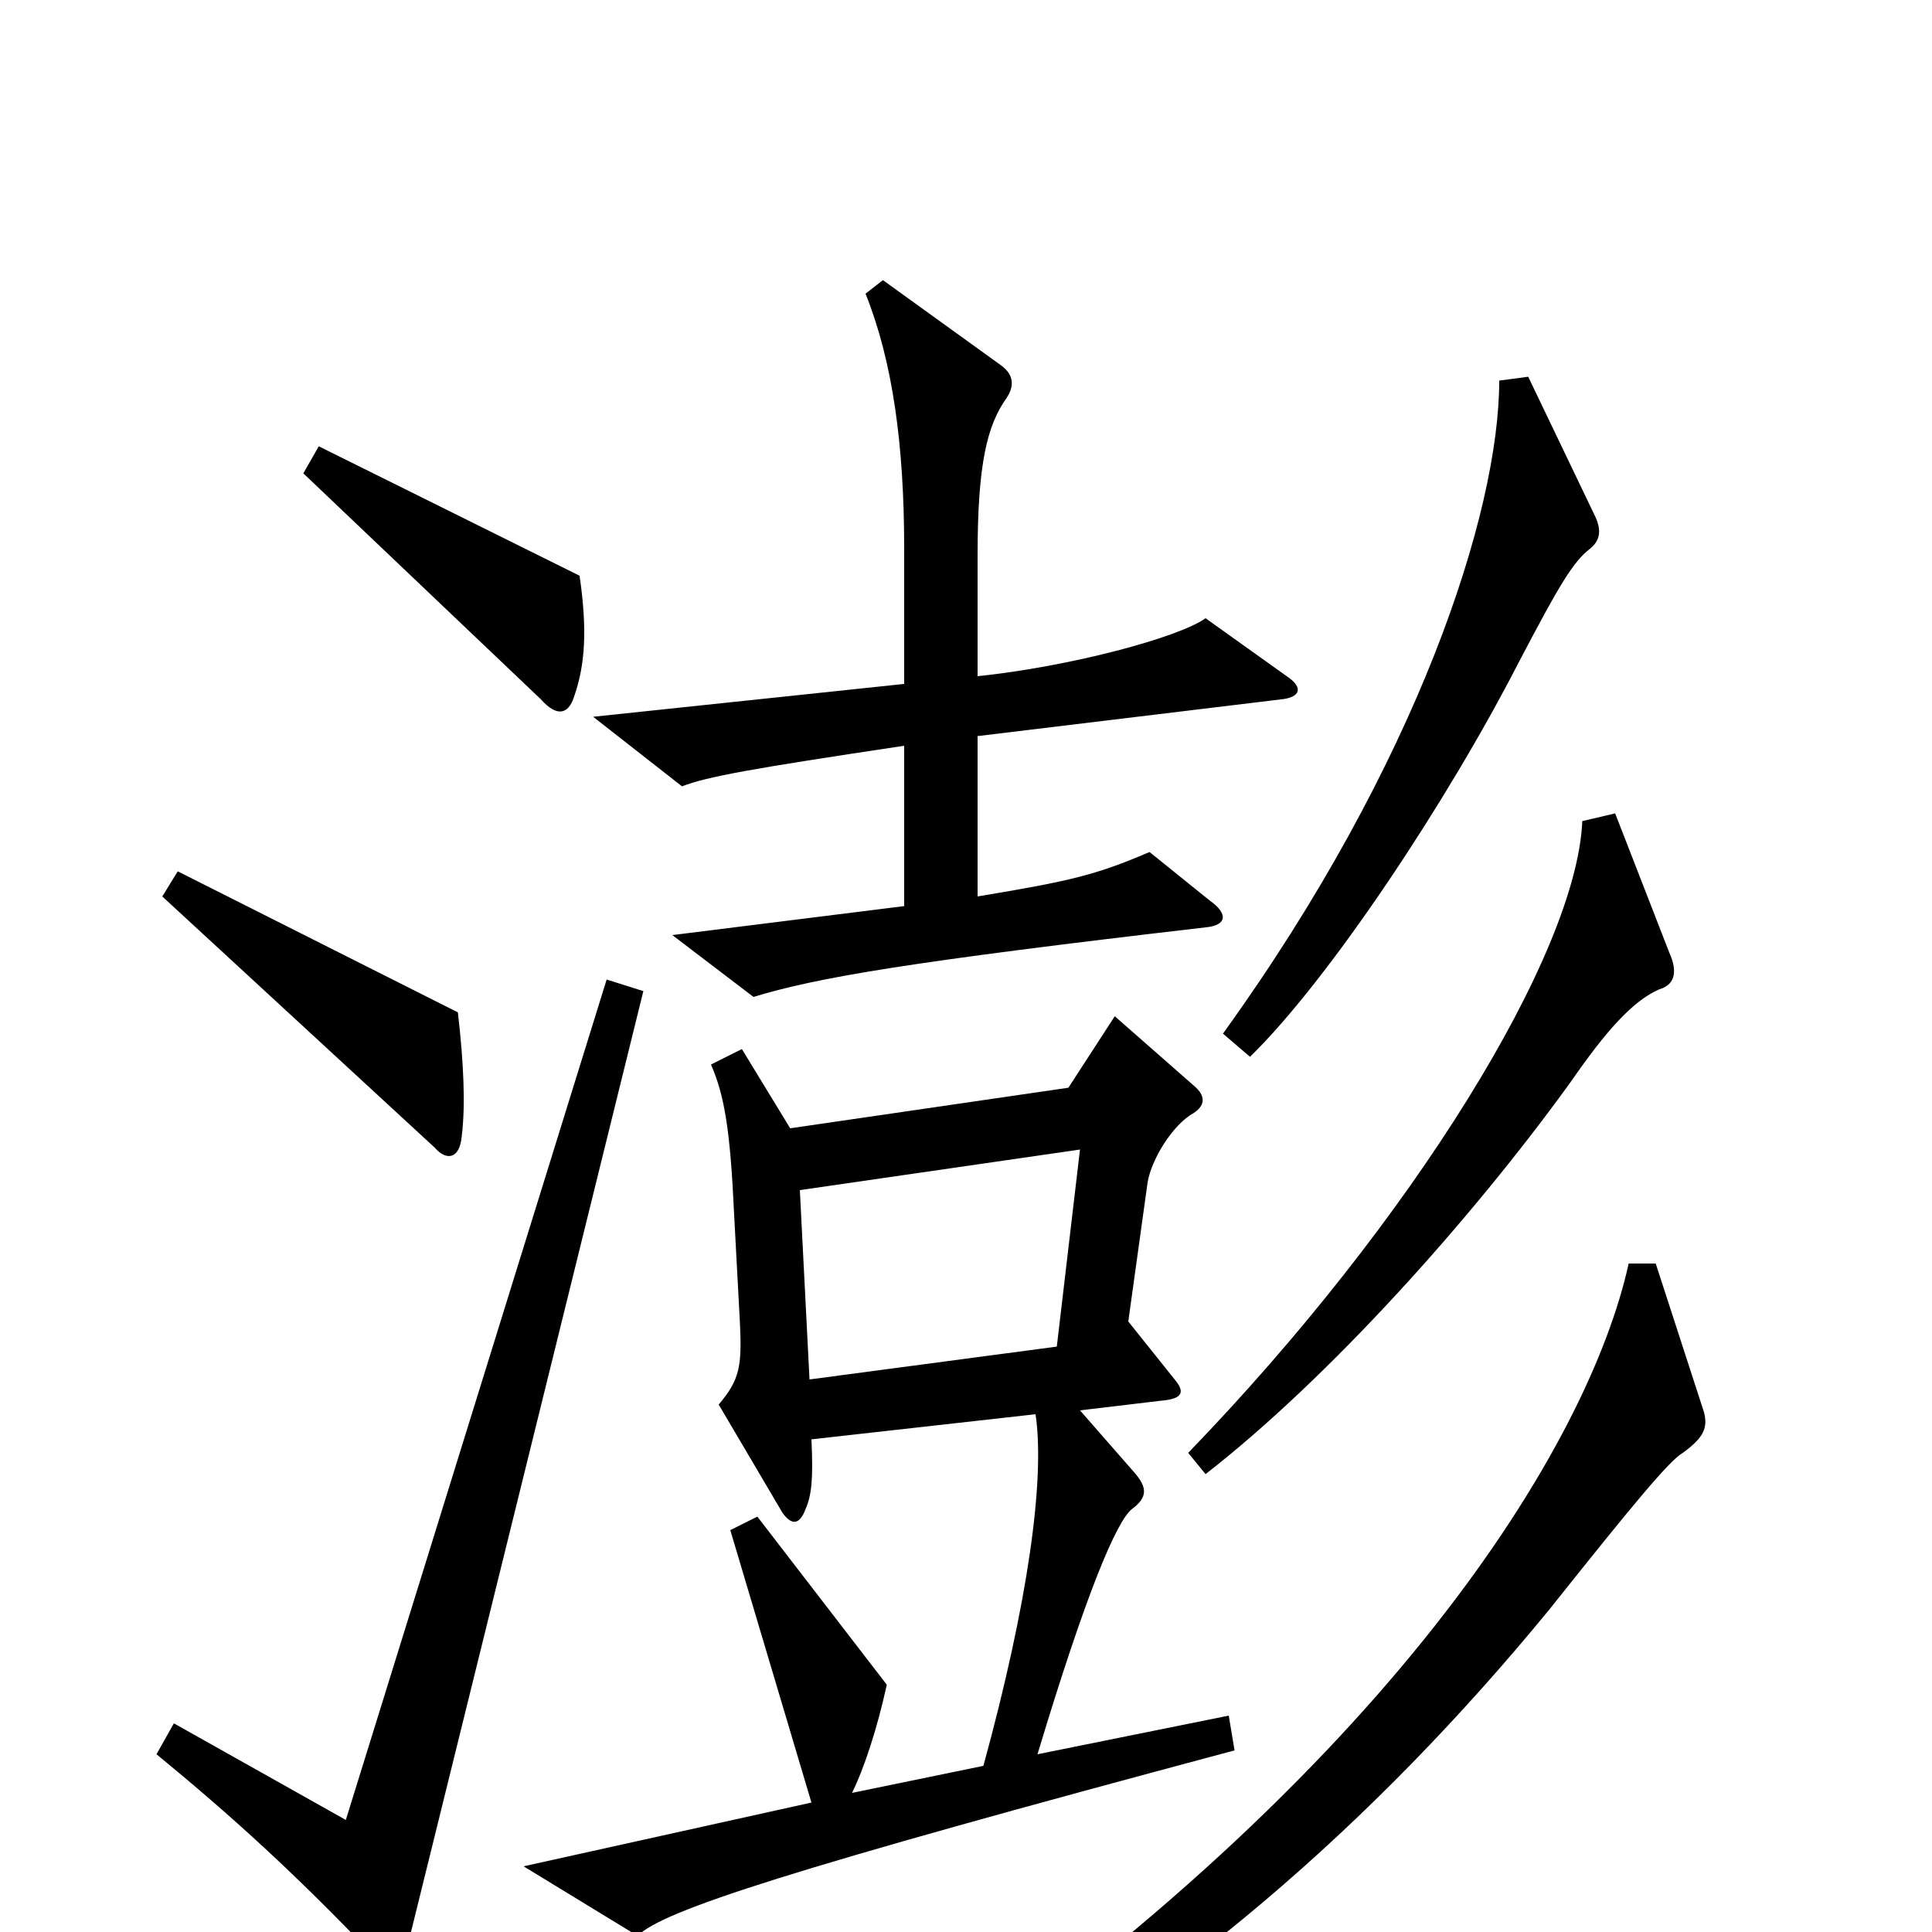<svg xmlns="http://www.w3.org/2000/svg" viewBox="0 -1000 1000 1000">
	<path fill="#000000" d="M300 -702L165 -769L157 -755L280 -638C288 -629 294 -630 297 -639C303 -656 304 -674 300 -702ZM666 -650L624 -680C610 -670 554 -655 506 -650V-713C506 -760 511 -780 521 -794C525 -800 525 -806 518 -811L457 -855L448 -848C462 -813 468 -770 468 -716V-646L307 -629L353 -593C366 -598 388 -602 468 -614V-531L348 -516L390 -484C423 -494 469 -502 624 -520C635 -521 636 -527 626 -534L595 -559C567 -547 554 -544 506 -536V-619L663 -638C673 -639 675 -644 666 -650ZM826 -732L791 -805L776 -803C776 -735 734 -605 633 -465L647 -453C688 -493 749 -585 786 -657C807 -697 814 -709 823 -716C828 -720 829 -725 826 -732ZM239 -412C241 -428 240 -450 237 -476L92 -549L84 -536L225 -406C231 -399 238 -400 239 -412ZM864 -507L836 -579L819 -575C816 -506 731 -368 615 -248L624 -237C687 -286 761 -368 813 -440C831 -466 845 -482 859 -488C866 -490 869 -496 864 -507ZM333 -487L314 -493L179 -58L90 -108L81 -92C120 -60 153 -30 194 13C202 22 207 20 211 7ZM639 -94L636 -112L537 -92C562 -175 578 -213 586 -219C594 -225 594 -230 587 -238L559 -270L601 -275C613 -276 613 -280 608 -286L584 -316L594 -388C596 -400 607 -418 618 -424C624 -428 624 -433 618 -438L577 -474L553 -437L409 -416L384 -457L368 -449C375 -433 378 -415 380 -371L383 -315C384 -293 383 -286 372 -273L405 -217C410 -210 414 -211 417 -219C420 -226 421 -234 420 -255L536 -268C541 -234 532 -170 509 -86L441 -72C447 -84 454 -105 459 -128L392 -215L378 -208L420 -67L271 -34L330 2C343 -11 407 -32 639 -94ZM882 -269L857 -346H843C822 -251 719 -84 474 85L483 101C605 36 711 -56 802 -167C845 -221 864 -244 871 -248C882 -256 884 -261 882 -269ZM559 -405L547 -303L419 -286L414 -384Z"/>
</svg>
